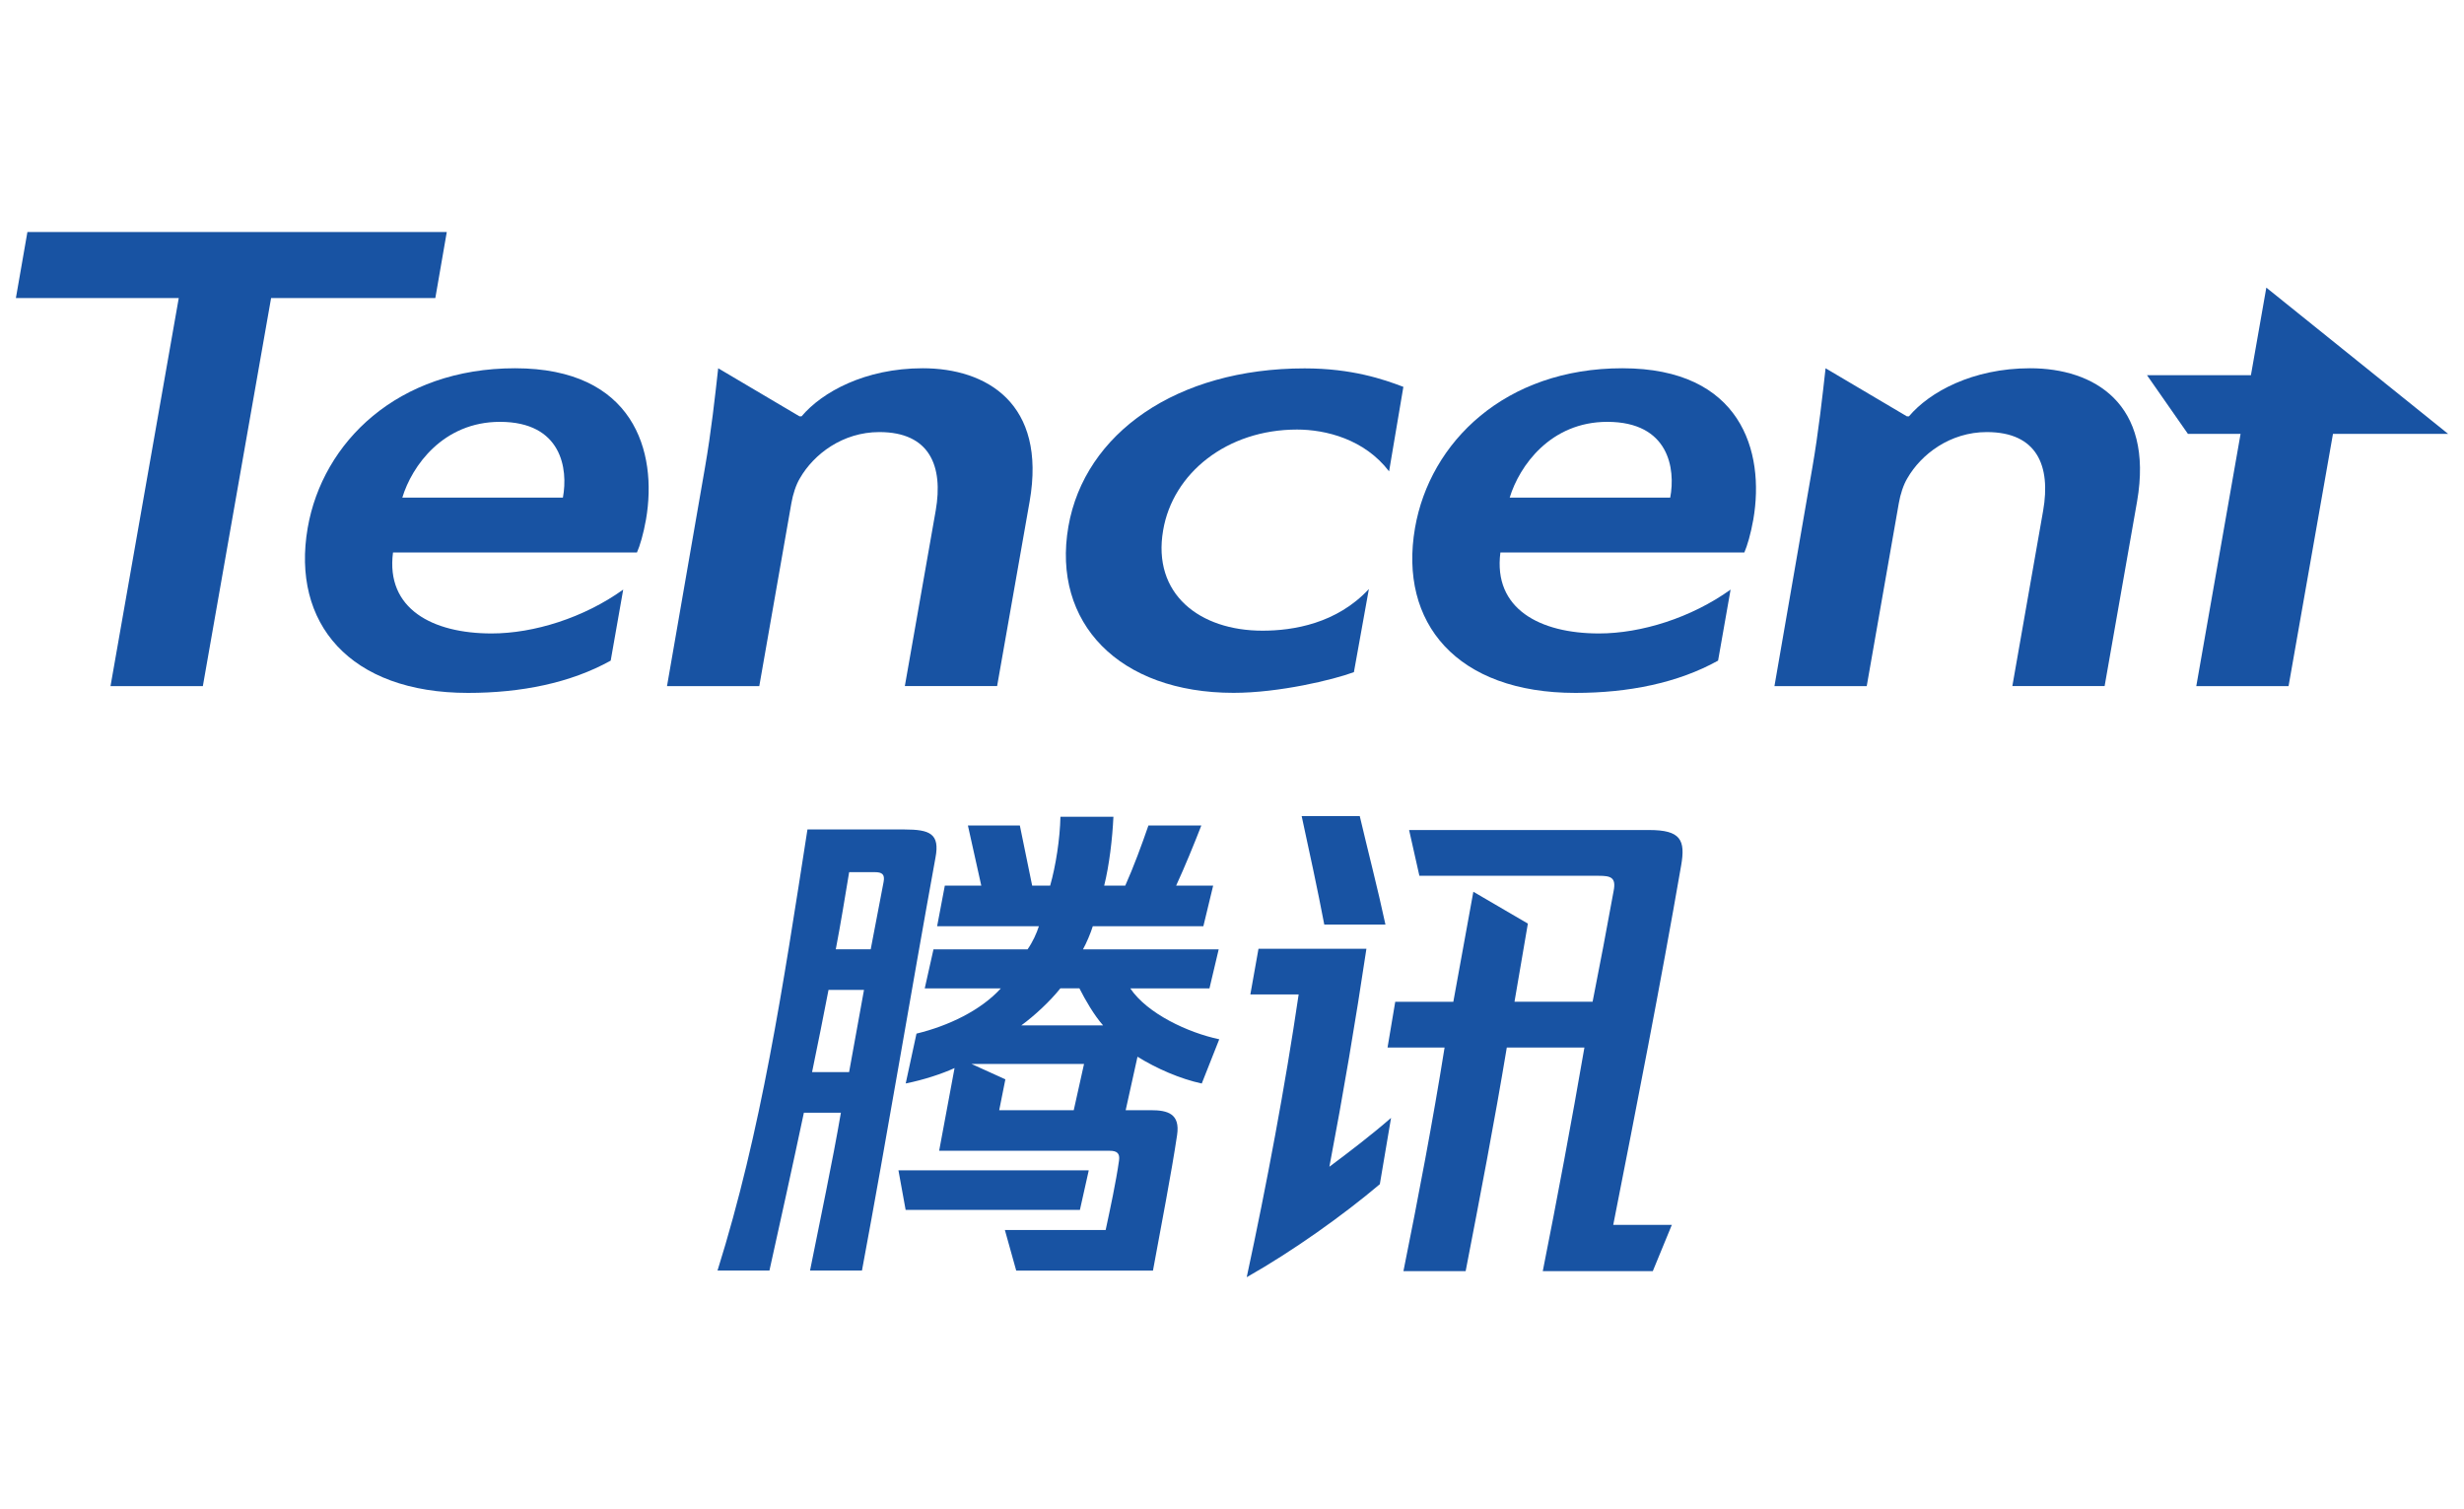 <?xml version="1.0" encoding="UTF-8"?>
<!-- Generator: Adobe Illustrator 23.0.2, SVG Export Plug-In . SVG Version: 6.00 Build 0) -->
<svg xmlns="http://www.w3.org/2000/svg" xmlns:xlink="http://www.w3.org/1999/xlink" id="Layer_1" x="0px" y="0px" viewBox="0 0 400 245" style="enable-background:new 0 0 400 245;" xml:space="preserve"> <style type="text/css"> .st0{fill:#4094D0;} .st1{fill:#EE4636;} .st2{fill:#FFC10E;} .st3{fill:#2FB355;} .st4{fill:none;} .st5{fill-rule:evenodd;clip-rule:evenodd;} .st6{fill-rule:evenodd;clip-rule:evenodd;fill:#E82D3C;} .st7{fill:#4F81C2;} .st8{fill:#F25022;} .st9{fill:#80BA01;} .st10{fill:#777777;} .st11{fill:#02A4EF;} .st12{fill:#FFB902;} .st13{fill:#263C8D;} .st14{fill:#1853A3;} .st15{fill:#54565A;} .st16{fill:#808080;} .st17{fill:#0085C3;} .st18{fill:#4666A9;} .st19{fill:#006BB6;} .st20{fill-rule:evenodd;clip-rule:evenodd;fill:#2C348A;} .st21{fill:#F58220;} .st22{fill:#0058A9;} .st23{fill-rule:evenodd;clip-rule:evenodd;fill:#EC1C24;} .st24{fill:#ED1A3B;} </style> <g id="XMLID_2630_"> <polygon id="XMLID_2631_" class="st14" points="365.41,60.91 348.54,60.91 355.18,70.43 363.73,70.43 356.54,111.38 371.52,111.38 378.73,70.43 397.42,70.43 367.91,46.69 "/> <polygon id="XMLID_2632_" class="st14" points="72.53,37.66 4.45,37.66 2.58,48.38 29.02,48.38 17.94,111.38 32.93,111.38 44.01,48.38 70.67,48.38 "/> <path id="XMLID_2633_" class="st14" d="M83.61,59.78c-19.05,0-31.24,11.99-33.66,25.91c-2.68,15.47,6.82,26.79,26.04,26.79 c8.59,0,16.63-1.61,23.15-5.24l2.03-11.53c-6.38,4.57-14.49,7.12-21.37,7.12c-9.58,0-17.2-3.99-16-13.14h39.6 c0.48-1.08,1.05-2.99,1.47-5.36C106.78,73.26,102.86,59.78,83.61,59.78z M91.38,80.78H65.31c1.56-5.16,6.63-12.3,15.85-12.3 C91.19,68.48,92.25,76.11,91.38,80.78z"/> <path id="XMLID_2636_" class="st14" d="M149.79,59.78c-9.36,0-16.36,3.88-19.66,7.8h-0.35l-13.19-7.8 c-0.49,4.37-1.13,10.31-2.15,16.14l-6.16,35.46h14.98l5.21-29.7c0.25-1.45,0.75-3,1.39-4.05c2.24-3.9,6.93-7.49,12.89-7.49 c8.18,0,10.41,5.51,9.15,12.75l-5.01,28.48h14.98l5.28-29.98C169.93,65.44,160.11,59.78,149.79,59.78z"/> <path id="XMLID_2637_" class="st14" d="M329.56,59.78c-9.36,0-16.36,3.88-19.66,7.8h-0.35l-13.19-7.8 c-0.49,4.37-1.14,10.31-2.15,16.14l-6.15,35.46h14.98l5.21-29.7c0.25-1.45,0.75-3,1.39-4.05c2.24-3.9,6.94-7.49,12.89-7.49 c8.19,0,10.41,5.51,9.15,12.75l-5,28.48h14.98l5.27-29.98C349.69,65.44,339.88,59.78,329.56,59.78z"/> <path id="XMLID_2638_" class="st14" d="M263.37,59.78c-19.05,0-31.24,11.99-33.66,25.91c-2.68,15.47,6.82,26.79,26.04,26.79 c8.59,0,16.63-1.61,23.16-5.24l2.03-11.53c-6.38,4.57-14.49,7.12-21.37,7.12c-9.58,0-17.19-3.99-16-13.14h39.6 c0.47-1.08,1.04-2.99,1.46-5.36C286.54,73.26,282.62,59.78,263.37,59.78z M271.14,80.78h-26.06c1.57-5.16,6.63-12.3,15.84-12.3 C270.96,68.48,272.02,76.11,271.14,80.78z"/> <path id="XMLID_2643_" class="st14" d="M173.44,85.47c-2.72,15.66,8.25,27,26.82,27c7.38,0,16.2-2.12,19.53-3.36l2.43-13.49 c-5.21,5.6-12.27,6.76-17.27,6.76c-10.2,0-17.92-5.94-16.13-16.29c1.56-9.25,10.32-16.36,21.74-16.36c4.65,0,10.96,1.56,14.94,6.79 l2.32-13.72c-3.22-1.23-8.38-3-16.02-3C190.99,59.8,176.07,70.36,173.44,85.47z"/> <path id="XMLID_2646_" class="st14" d="M151.86,139.24c-4.09,22.45-7.76,44.64-11.93,67.01h-8.43c1.67-8.43,3.59-17.36,5.01-25.62 h-6.01c-1.84,8.68-3.76,17.36-5.59,25.62h-8.43c7.09-22.61,10.6-45.9,14.6-71.6h15.77C150.94,134.66,152.61,135.32,151.86,139.24z M140.26,160.69h-5.76c-0.83,4.34-1.75,8.85-2.67,13.35h6.01L140.26,160.69z M142.02,141.58h-4.17c-0.67,4.01-1.34,8.18-2.17,12.52 h5.67l2.09-10.93C143.68,141.92,143.18,141.58,142.02,141.58z M175.31,196.41h-28.29l-1.17-6.43h30.88v0.08L175.31,196.41z M184.66,171.54l-1.92,8.68h4.09c2.75,0,4.76,0.58,4.26,4.01c-0.92,6.18-2.59,14.77-3.92,22.03h-22.2l-1.84-6.59h16.36 c0.75-3.5,1.67-7.76,2.17-11.27c0.17-1.17-0.33-1.59-1.5-1.59h-27.7l2.5-13.43c-2,0.92-5.01,1.92-7.93,2.5l1.75-8.09 c5.17-1.25,10.43-3.76,13.69-7.34h-12.35l1.42-6.34h15.27c0.83-1.17,1.5-2.67,1.84-3.75h-16.52l1.25-6.59h5.92l-2.17-9.76h8.43 l2,9.76h2.92c0.92-3.25,1.59-7.59,1.67-11.18h8.6c-0.17,3.59-0.67,7.84-1.5,11.18h3.42c1.34-3,2.67-6.59,3.76-9.76h8.59 c-1.17,3-2.67,6.68-4.09,9.76h6.01l-1.59,6.59H177.4c-0.33,1.08-1,2.67-1.59,3.75h22.03l-1.5,6.34h-12.85 c2.75,4.09,9.35,7.18,14.44,8.26l-2.84,7.18C191.58,175.13,187.75,173.46,184.66,171.54z M175.98,172.71H157.7l5.51,2.5l-1,5.01 h12.1L175.98,172.71z M179.07,166.45c-1.42-1.59-2.92-4.17-3.84-6.01h-3.09c-1.67,2.09-4.17,4.42-6.34,6.01H179.07z"/> <path id="XMLID_2654_" class="st14" d="M204.3,154.02h17.52c-1.75,11.68-3.75,23.53-6.01,35.38c3.34-2.5,6.84-5.17,10.01-7.93 L224,192.23c-5.92,5.01-14.1,10.85-21.61,15.1c3.25-15.1,6.26-31.13,8.43-45.9h-7.84L204.3,154.02z M224.91,150.09 c-1.25-5.84-2.84-11.93-4.17-17.61h-9.43c1.25,5.76,2.59,11.93,3.67,17.61H224.91z M267.72,134.74h-38.97l1.67,7.43h29.12 c1.92,0,2.84,0.25,2.42,2.42c-1.09,6.01-2.25,12.1-3.42,18.02h-12.68l2.17-12.68l-8.85-5.17l-3.25,17.86h-9.43l-1.25,7.43h9.26 c-1.92,12.02-4.26,24.28-6.68,36.3h10.1c2.34-12.1,4.67-24.2,6.68-36.3h12.6c-2.09,12.1-4.42,24.53-6.76,36.3h17.86l3.09-7.51 h-9.51c3.76-19.11,7.68-39.05,11.02-58.33C273.65,136.32,272.81,134.74,267.72,134.74z"/> </g> </svg>